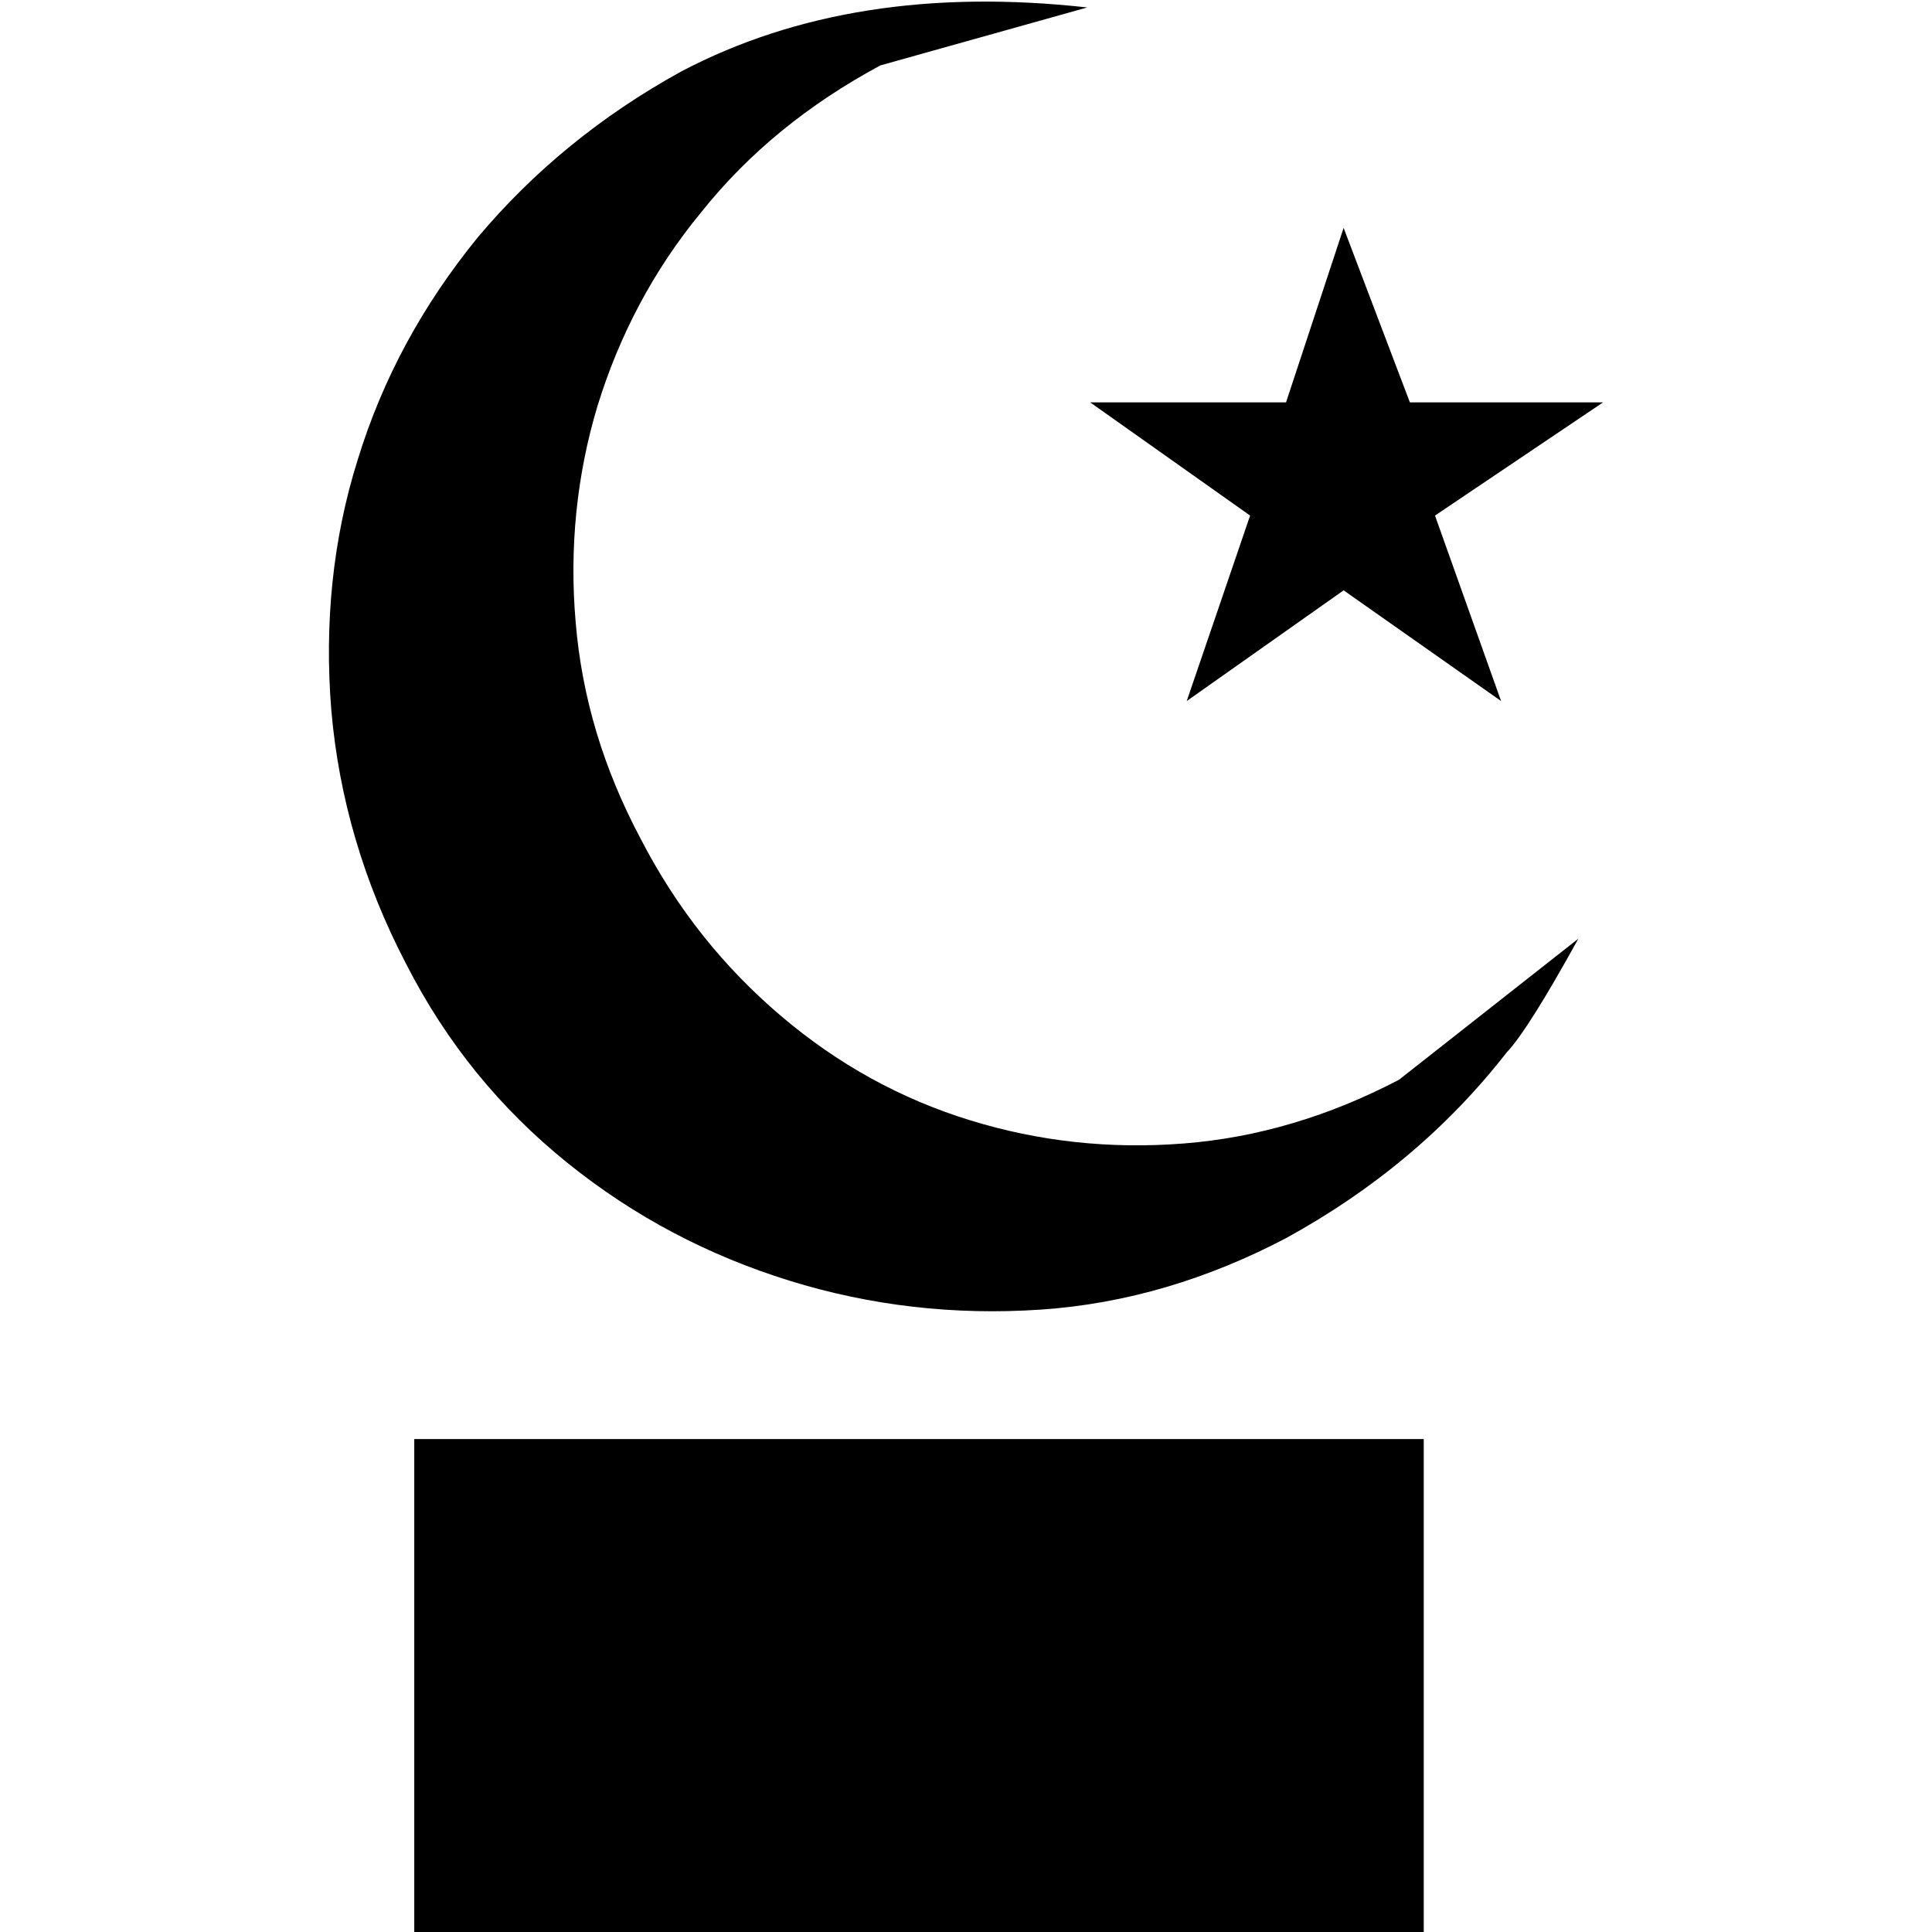 <svg xmlns="http://www.w3.org/2000/svg" viewBox="0 0 512 512"><path d="M418.28 248.76c-8.755 15.872-15.155 26.112-19.046 30.208-15.565 19.968-35.072 36.352-58.42 49.152-20.48 10.752-42.188 17.408-65.074 18.944-22.836 1.536-45.108-1.024-66.56-7.68-21.402-6.656-41.063-16.896-58.83-31.232-17.77-14.336-32.035-31.744-42.736-52.736-11.233-21.504-17.802-44.032-19.8-67.072-1.898-23.04.37-45.568 7-66.56 6.6-21.504 17.198-40.96 31.8-58.88 14.623-17.408 32.594-32.256 54.047-44.032C210.92 3 246.71-2.632 288.13 1.976l-54.835 15.36c-18.995 10.24-34.816 23.04-47.463 38.912-12.697 15.36-21.76 32.768-27.443 51.2-5.582 18.432-7.527 37.888-5.838 57.344 1.64 19.968 7.373 38.912 17.152 57.344 9.78 18.944 22.22 34.304 37.274 47.104 15.053 12.8 31.795 22.016 50.125 27.648 18.227 5.632 37.12 7.68 56.627 6.144 19.456-1.536 38.45-7.168 57.037-16.896l47.513-37.376zM109.785 381.368h267.52V512.44h-267.52z"/><path d="M373.634 106.63h51.2L380.29 136.63l17.51 49.152-41.728-29.338-41.574 29.338 16.794-49.152-42.394-30.003h51.917l15.257-46.235z"/></svg>